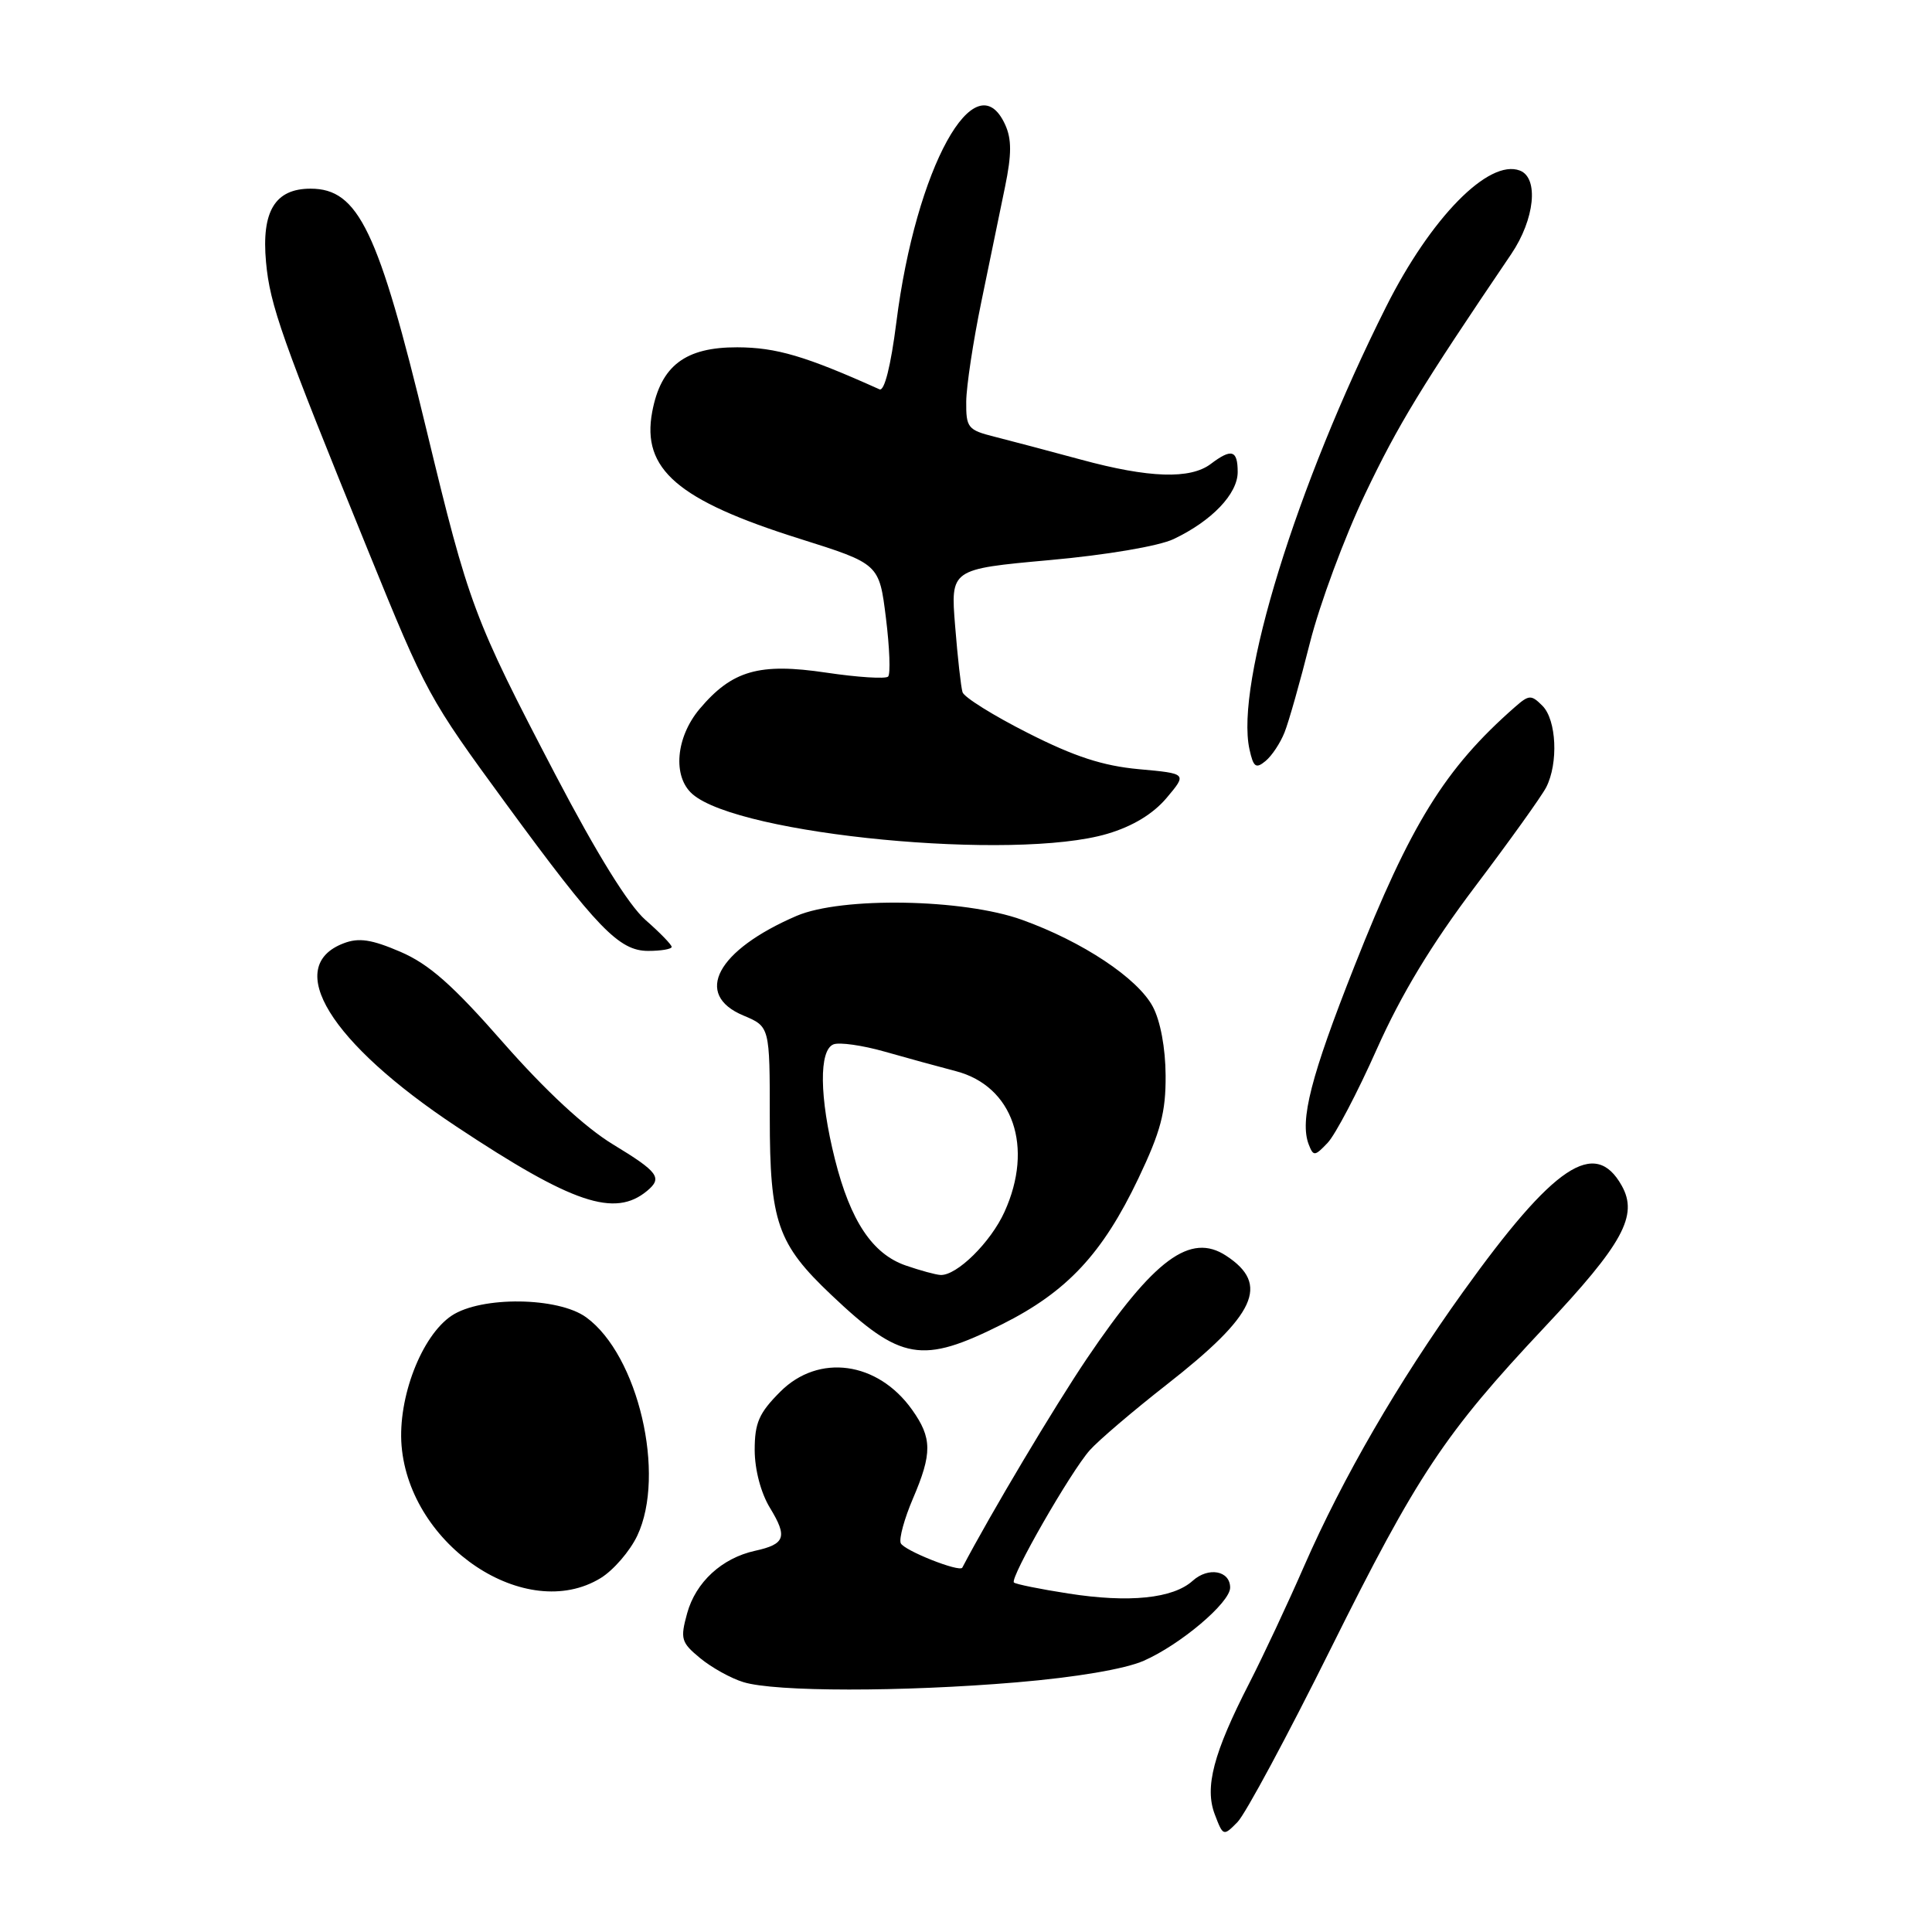<?xml version="1.0" encoding="UTF-8" standalone="no"?>
<!DOCTYPE svg PUBLIC "-//W3C//DTD SVG 1.1//EN" "http://www.w3.org/Graphics/SVG/1.1/DTD/svg11.dtd" >
<svg xmlns="http://www.w3.org/2000/svg" xmlns:xlink="http://www.w3.org/1999/xlink" version="1.1" viewBox="0 0 256 256">
 <g >
 <path fill="currentColor"
d=" M 176.31 218.50 C 187.80 195.40 191.42 189.95 204.67 175.85 C 215.07 164.79 217.10 161.06 214.89 157.11 C 211.34 150.76 205.91 154.38 193.87 171.17 C 185.24 183.19 177.94 195.79 172.81 207.50 C 170.65 212.45 167.38 219.43 165.55 223.00 C 160.77 232.32 159.59 236.83 160.97 240.43 C 162.07 243.32 162.11 243.33 163.98 241.43 C 165.02 240.37 170.57 230.05 176.31 218.50 Z  M 134.70 222.92 C 142.60 222.25 149.05 221.16 151.55 220.06 C 156.41 217.93 163.00 212.35 163.00 210.37 C 163.00 208.11 160.11 207.59 158.04 209.46 C 155.44 211.81 149.63 212.41 141.57 211.15 C 137.82 210.57 134.58 209.91 134.35 209.69 C 133.78 209.11 141.87 195.00 144.41 192.15 C 145.56 190.86 150.14 186.95 154.59 183.47 C 166.45 174.19 168.29 170.20 162.47 166.39 C 157.73 163.28 152.94 166.82 144.03 180.00 C 139.70 186.42 131.33 200.45 127.51 207.72 C 127.17 208.38 119.71 205.42 119.35 204.47 C 119.11 203.86 119.84 201.21 120.96 198.59 C 123.54 192.57 123.52 190.54 120.85 186.79 C 116.30 180.40 108.48 179.32 103.40 184.40 C 100.57 187.23 100.00 188.53 100.00 192.15 C 100.01 194.75 100.82 197.83 102.03 199.81 C 104.38 203.67 104.05 204.61 100.04 205.49 C 95.65 206.46 92.19 209.64 91.05 213.77 C 90.12 217.16 90.25 217.63 92.77 219.71 C 94.27 220.95 96.85 222.39 98.50 222.89 C 102.69 224.19 119.52 224.20 134.70 222.92 Z  M 79.58 209.11 C 81.27 208.08 83.46 205.55 84.44 203.49 C 88.27 195.41 84.57 179.56 77.67 174.55 C 73.96 171.85 63.77 171.73 59.85 174.33 C 55.86 176.99 52.69 185.22 53.21 191.57 C 54.32 204.87 69.72 215.13 79.58 209.11 Z  M 132.77 175.48 C 141.38 171.17 146.08 166.14 150.85 156.13 C 153.80 149.93 154.48 147.38 154.45 142.50 C 154.43 138.87 153.76 135.27 152.75 133.38 C 150.73 129.61 143.44 124.76 135.42 121.88 C 127.65 119.08 111.50 118.81 105.55 121.36 C 94.98 125.91 91.85 131.78 98.50 134.56 C 102.00 136.03 102.00 136.03 102.00 148.05 C 102.00 161.92 103.00 164.82 110.17 171.60 C 119.37 180.32 122.15 180.79 132.77 175.48 Z  M 85.74 157.80 C 87.82 156.07 87.25 155.30 81.21 151.63 C 77.51 149.38 72.28 144.53 66.70 138.18 C 59.98 130.51 56.86 127.76 53.06 126.12 C 49.24 124.48 47.55 124.22 45.54 124.99 C 37.49 128.05 43.72 138.17 60.50 149.29 C 75.88 159.49 81.45 161.36 85.74 157.80 Z  M 182.44 139.00 C 185.68 131.74 189.70 125.10 195.44 117.50 C 200.01 111.45 204.26 105.52 204.88 104.32 C 206.51 101.13 206.25 95.39 204.38 93.52 C 202.89 92.03 202.60 92.05 200.72 93.70 C 191.47 101.82 186.91 109.19 179.48 128.00 C 173.69 142.64 172.20 148.47 173.41 151.64 C 174.03 153.24 174.21 153.23 175.92 151.43 C 176.93 150.37 179.87 144.78 182.44 139.00 Z  M 89.00 125.47 C 89.00 125.18 87.44 123.57 85.53 121.90 C 83.28 119.92 79.10 113.17 73.61 102.68 C 62.75 81.89 62.13 80.23 56.52 57.00 C 50.13 30.50 47.49 25.00 41.15 25.00 C 36.45 25.00 34.63 27.99 35.25 34.73 C 35.77 40.44 37.32 44.82 48.79 73.00 C 56.51 91.98 56.79 92.48 67.05 106.50 C 79.13 123.00 82.03 126.00 85.88 126.00 C 87.60 126.00 89.00 125.76 89.00 125.47 Z  M 146.74 110.48 C 150.09 109.49 152.79 107.85 154.58 105.73 C 157.30 102.50 157.30 102.50 150.90 101.92 C 146.14 101.48 142.38 100.26 136.21 97.13 C 131.64 94.82 127.74 92.39 127.54 91.72 C 127.33 91.05 126.89 87.10 126.56 82.95 C 125.95 75.41 125.95 75.41 139.04 74.22 C 146.62 73.54 153.55 72.36 155.51 71.43 C 160.57 69.03 164.00 65.44 164.00 62.55 C 164.00 59.63 163.19 59.39 160.44 61.47 C 157.72 63.53 152.24 63.35 143.23 60.90 C 138.98 59.75 133.81 58.38 131.75 57.86 C 128.25 56.98 128.00 56.67 128.03 53.21 C 128.05 51.17 128.95 45.23 130.03 40.00 C 131.11 34.77 132.52 27.92 133.17 24.77 C 134.06 20.45 134.06 18.43 133.19 16.52 C 129.26 7.89 121.35 22.24 118.77 42.72 C 118.04 48.47 117.19 51.88 116.54 51.59 C 106.73 47.18 102.88 46.04 97.70 46.02 C 90.81 46.00 87.57 48.45 86.42 54.58 C 85.00 62.17 89.79 66.30 105.94 71.38 C 116.50 74.71 116.50 74.71 117.39 81.88 C 117.88 85.82 118.01 89.32 117.68 89.65 C 117.35 89.98 113.67 89.75 109.50 89.13 C 100.59 87.80 97.01 88.83 92.70 93.94 C 89.54 97.71 89.10 102.90 91.75 105.22 C 97.95 110.64 134.46 114.13 146.74 110.48 Z  M 170.21 97.04 C 170.77 95.64 172.28 90.31 173.57 85.18 C 174.86 80.06 178.16 71.16 180.90 65.42 C 185.29 56.23 188.21 51.43 200.25 33.66 C 203.36 29.06 203.93 23.57 201.39 22.60 C 197.27 21.02 189.59 28.84 183.66 40.66 C 171.78 64.33 163.66 90.62 165.56 99.28 C 166.08 101.66 166.41 101.90 167.69 100.84 C 168.53 100.15 169.66 98.44 170.21 97.04 Z  M 120.03 167.69 C 115.61 166.17 112.69 161.80 110.63 153.60 C 108.57 145.39 108.50 139.13 110.45 138.38 C 111.24 138.08 114.28 138.51 117.20 139.34 C 120.11 140.17 124.38 141.34 126.68 141.94 C 134.23 143.92 137.01 151.99 133.10 160.58 C 131.27 164.62 126.77 169.05 124.62 168.94 C 124.00 168.91 121.94 168.35 120.03 167.69 Z "/>
</g>
</svg>